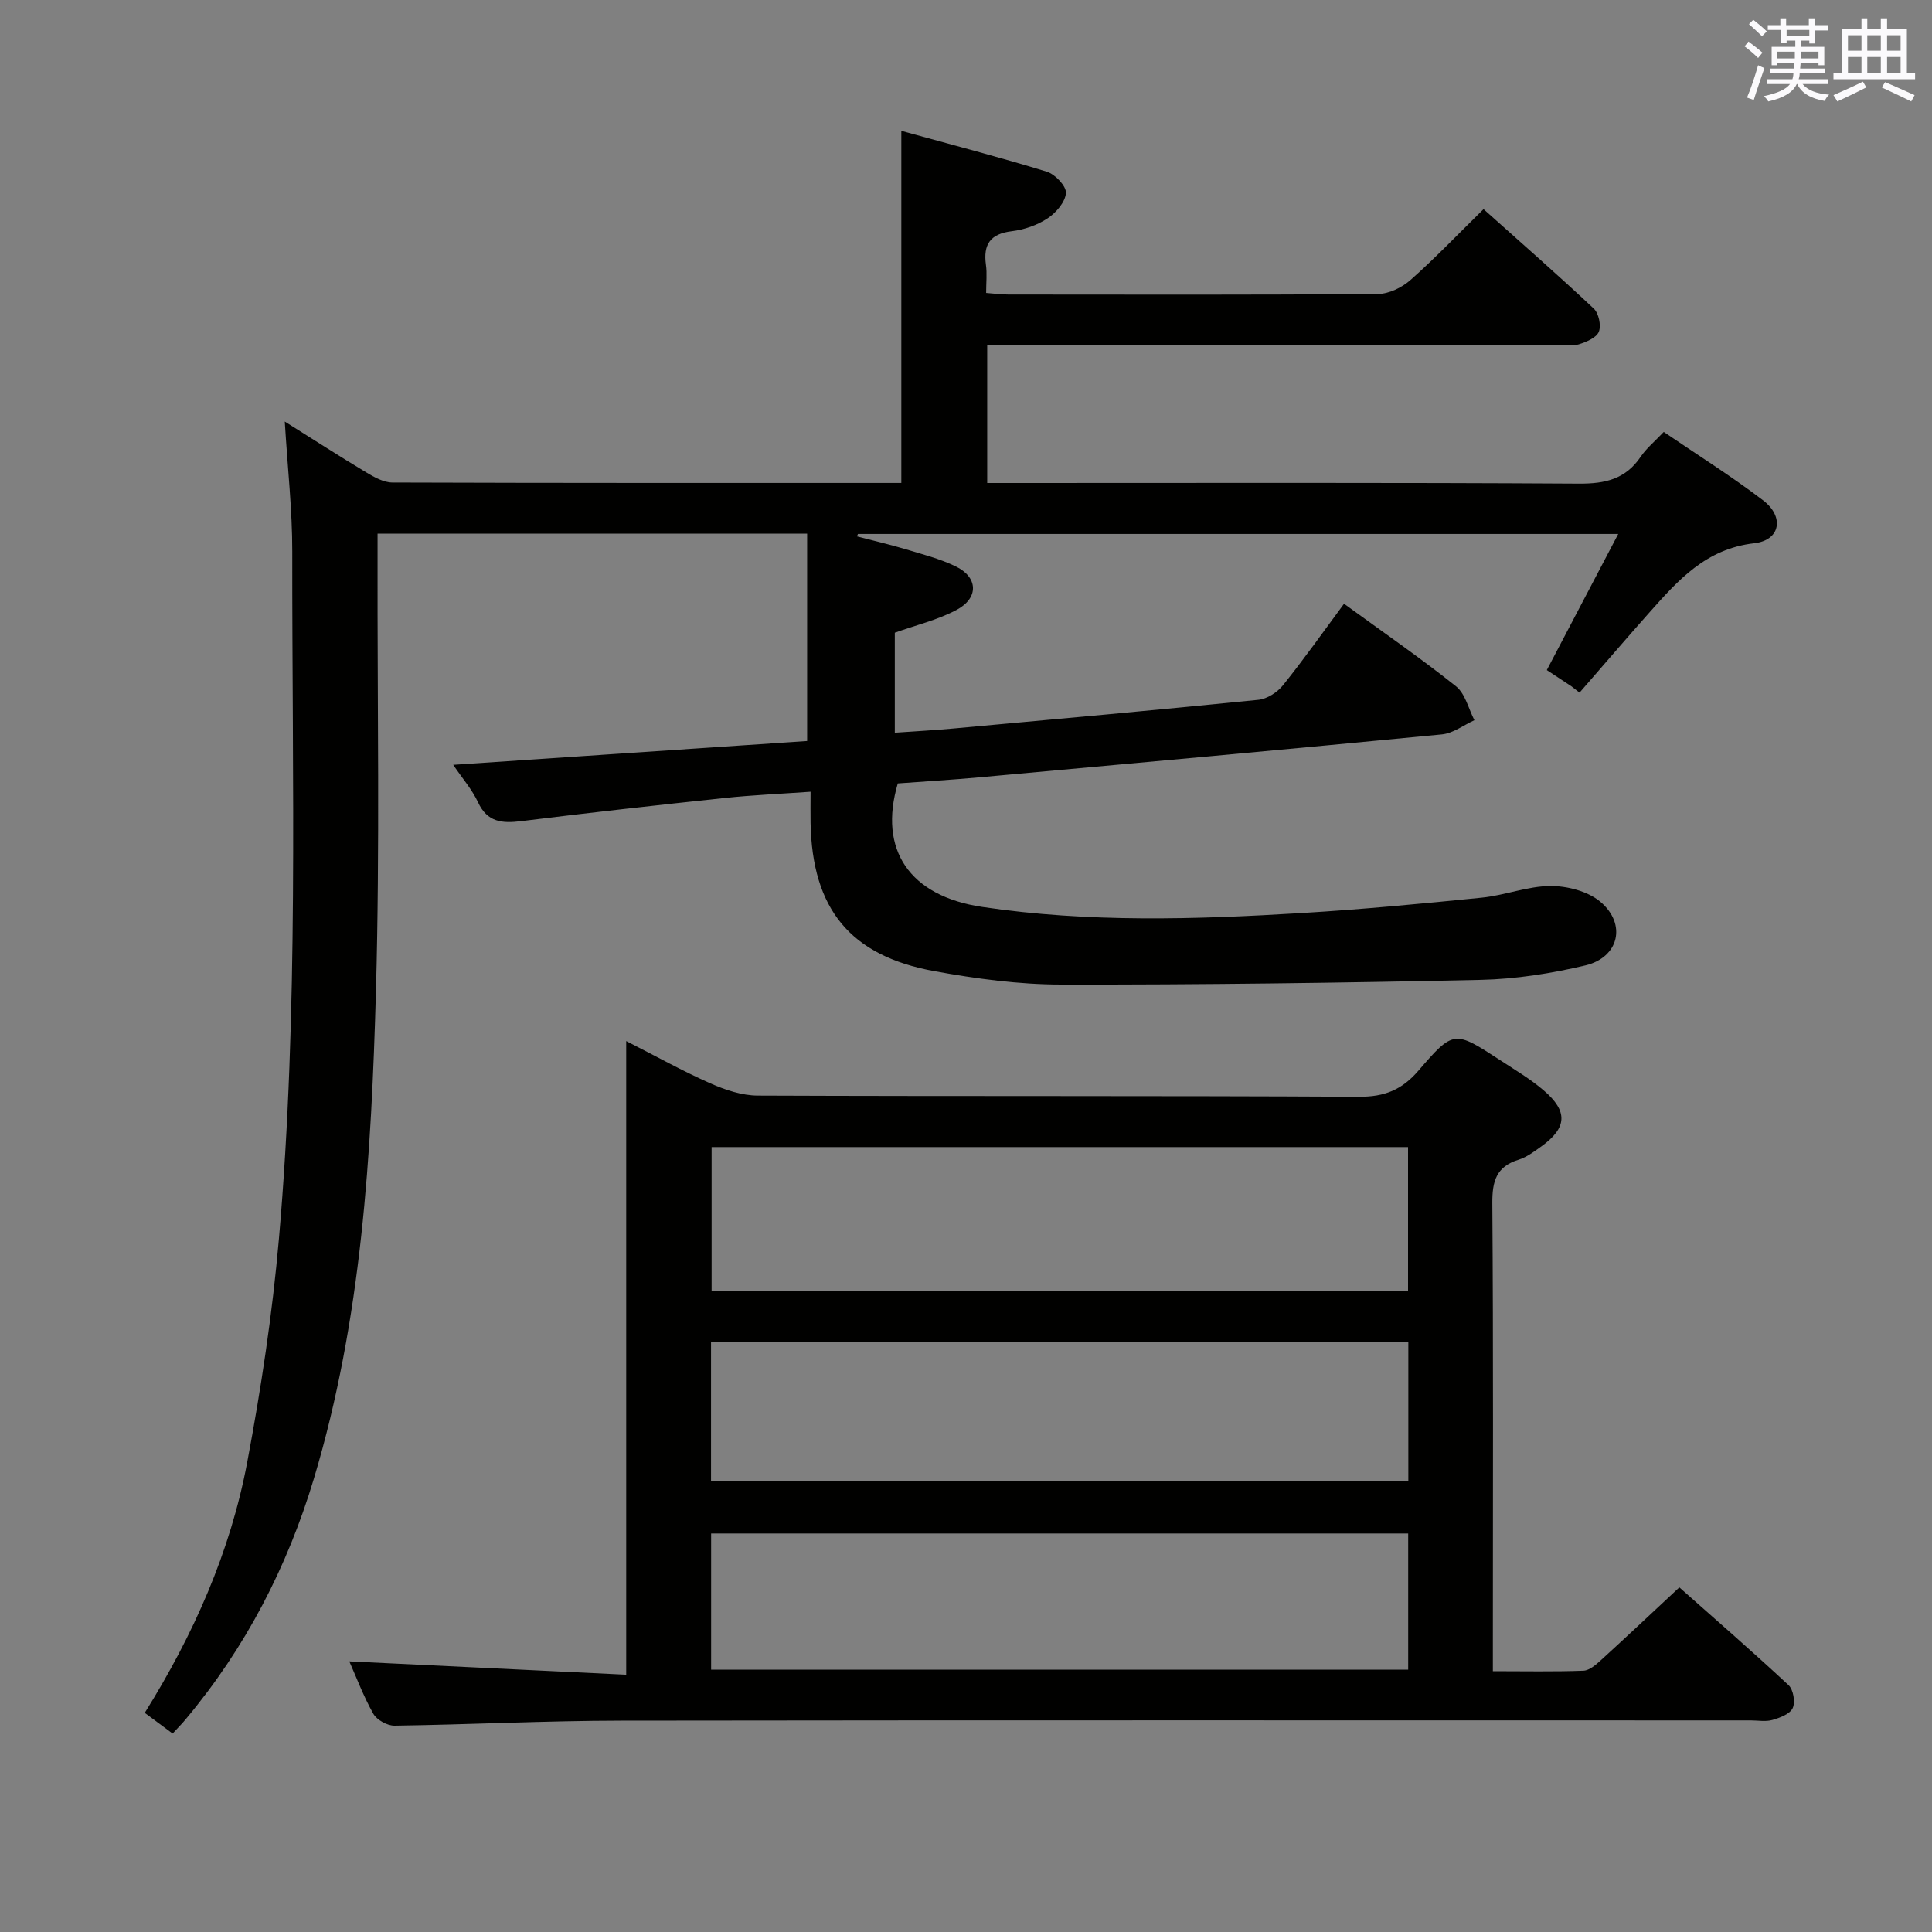 <svg enable-background="new 0 0 400 400" viewBox="0 0 400 400" xmlns="http://www.w3.org/2000/svg"><rect x="0" y="0" width="400" height="400" fill="#808080" stroke="none"/><path d="m35.74 358.91c-2.09-1.55-3.81-2.83-5.77-4.28 10.07-16.14 17.71-33.28 21.21-51.87 2.88-15.3 5.22-30.78 6.57-46.29 4.13-47.34 2.7-94.83 2.76-142.26.01-8.61-.96-17.21-1.55-26.93 6.03 3.78 11.39 7.24 16.86 10.52 1.65.99 3.6 2.09 5.42 2.1 34.99.12 69.97.09 105.37.09 0-24.03 0-47.89 0-72.9 10.5 2.9 20.38 5.46 30.13 8.46 1.71.53 4.04 2.98 3.95 4.4-.12 1.86-2.04 4.09-3.79 5.25-2.14 1.42-4.85 2.36-7.42 2.67-4.47.54-5.94 2.74-5.35 6.98.25 1.77.04 3.61.04 5.8 1.75.13 3.18.33 4.61.33 25.5.02 50.99.09 76.48-.11 2.29-.02 5-1.33 6.77-2.9 5.1-4.51 9.81-9.46 15.12-14.67 7.58 6.78 15.32 13.55 22.81 20.58 1.04.97 1.58 3.51 1.06 4.81-.5 1.24-2.59 2.11-4.15 2.6-1.37.43-2.97.12-4.47.12-37.33 0-74.65 0-111.98 0-1.94 0-3.89 0-6.03 0v28.59h6.06c38.83 0 77.65-.11 116.48.13 5.44.03 9.63-.94 12.76-5.57 1.19-1.76 2.91-3.16 4.77-5.13 6.97 4.75 14 9.15 20.56 14.15 4.45 3.39 3.62 8.27-1.82 8.89-10.02 1.15-15.78 7.66-21.72 14.35-4.87 5.48-9.64 11.05-14.45 16.58-.56-.43-1.12-.87-1.67-1.3-1.77-1.17-3.54-2.34-5.11-3.37 4.86-9.25 9.61-18.3 14.79-28.18-53.34 0-105.38 0-157.41 0-.07.17-.14.33-.21.5 3.36.88 6.76 1.66 10.09 2.66 3.49 1.05 7.08 1.97 10.33 3.54 4.67 2.25 4.86 6.53.23 9.01-3.89 2.08-8.32 3.13-12.81 4.73v20.71c4.14-.29 8.2-.51 12.23-.88 21.01-1.92 42.03-3.81 63.03-5.93 1.81-.18 3.93-1.54 5.1-3 4.35-5.42 8.37-11.11 12.65-16.89 7.97 5.81 15.78 11.19 23.18 17.09 1.92 1.53 2.58 4.64 3.81 7.02-2.24 1.02-4.42 2.72-6.74 2.94-31.92 3.09-63.85 5.99-95.79 8.89-5.63.51-11.27.85-16.85 1.26-4.07 13.73 2.42 23.33 17.47 25.57 22.01 3.28 44.13 2.6 66.23 1.26 12.43-.75 24.83-1.93 37.22-3.18 4.77-.48 9.45-2.38 14.18-2.41 3.48-.02 7.72 1.07 10.32 3.23 5.54 4.63 3.91 11.56-3.08 13.21-7.06 1.67-14.4 2.83-21.64 2.99-28.96.63-57.93 1.02-86.89.97-8.75-.01-17.59-1.2-26.22-2.77-17.48-3.17-25.32-12.92-25.65-30.71-.04-1.95 0-3.91 0-6.44-6.34.45-12.11.69-17.84 1.3-14.03 1.49-28.06 3.05-42.06 4.79-3.96.49-7.02.25-8.95-3.91-1.23-2.64-3.22-4.92-5.14-7.75 24.84-1.67 49.11-3.3 73.28-4.93 0-14.53 0-28.57 0-42.94-29.92 0-59.14 0-88.94 0v5.59c-.06 29.66.49 59.34-.33 88.98-.95 34.05-2.95 68.1-12.84 101.04-5.51 18.34-14.18 35.09-26.53 49.83-.74.91-1.55 1.72-2.73 2.99z" fill="#010100"/><path d="m72.32 343.97c19.06.92 37.93 1.82 57.33 2.76 0-44.02 0-87.08 0-131.19 6.32 3.22 11.75 6.25 17.41 8.75 3.07 1.36 6.55 2.53 9.85 2.54 41.48.17 82.96.01 124.44.24 5.3.03 8.91-1.43 12.34-5.42 7.26-8.45 7.46-8.31 16.9-2.15 3.06 2 6.24 3.88 9 6.24 5.1 4.35 4.87 7.76-.47 11.61-1.48 1.06-3.02 2.23-4.72 2.76-4.62 1.43-5.46 4.45-5.43 8.99.22 30.32.11 60.64.11 90.96v5.94c6.54 0 12.66.13 18.76-.1 1.25-.05 2.6-1.26 3.65-2.21 5.29-4.82 10.5-9.73 16.2-15.04 7.09 6.29 14.97 13.13 22.61 20.24.99.92 1.43 3.51.86 4.75-.57 1.23-2.64 2.01-4.21 2.46-1.38.4-2.97.09-4.47.09-77.96 0-155.92-.06-233.89.05-15.64.02-31.27.82-46.91 1.04-1.49.02-3.65-1.18-4.38-2.45-2.04-3.6-3.49-7.51-4.98-10.86zm219.2-76.71c0-10.06 0-19.79 0-29.77-48.19 0-96.07 0-144.19 0v29.77zm-144.31 39.45h144.37c0-9.71 0-19.14 0-28.88-48.19 0-96.21 0-144.37 0zm.02 38.98h144.32c0-9.56 0-18.8 0-28.2-48.27 0-96.26 0-144.32 0z" fill="#010100"/><g fill="#fbfafc"><path d="m361.2 9.6.8-1c.9.7 1.9 1.4 2.9 2.3l-.9 1.1c-1-1-2-1.8-2.8-2.4zm.5 10.6c.9-2.1 1.6-4.3 2.3-6.7.4.2.8.4 1.3.6-.7 2.1-1.5 4.3-2.2 6.6zm.4-15.2.9-.9c1 .8 2 1.6 2.8 2.4l-1 1c-.9-.9-1.8-1.7-2.7-2.5zm12.5-1.2h1.2v1.4h2.7v1.1h-2.7v2.7h-1.2v-.6h-1.8v1.3h4.9v3.8h-1.2v-.5h-3.7c0 .4-.1.9-.1 1.2h5.1v1h-5.2c0 .5-.1.9-.2 1.2h6v1h-5.2c1.1 1.3 2.9 2 5.5 2.2-.4.4-.7.8-.9 1.3-2.9-.5-4.8-1.6-5.7-3.5h-.1c-.8 1.7-2.7 2.9-5.9 3.6-.2-.4-.6-.8-.9-1.1 2.8-.6 4.6-1.4 5.4-2.5h-4.8v-1h5.3c.1-.3.2-.7.2-1.2h-4.9v-1h5c0-.4 0-.8.1-1.2h-3.5v.5h-1.2v-3.8h4.9v-1.3h-1.8v.5h-1.2v-2.7h-2.7v-1h2.6v-1.4h1.2v1.4h4.7v-1.4zm-6.6 8.3h3.6c0-.4 0-.9 0-1.4h-3.6zm1.9-4.6h4.7v-1.3h-4.7zm6.6 3.2h-3.7v1.4h3.7z"/><path d="m385.3 3.8h1.3v2.2h2.8v-2.2h1.3v2.2h4.1v9.1h1.7v1.3h-16.9v-1.3h1.7v-9.1h4.1v-2.2zm.4 13.1.7 1.2c-1.8.9-3.8 1.9-6 2.9-.2-.4-.5-.8-.8-1.3 2.3-1 4.3-1.9 6.1-2.8zm-3.1-6.4h2.8v-3.2h-2.8zm0 4.6h2.8v-3.3h-2.8zm4-4.6h2.8v-3.2h-2.8zm0 4.6h2.8v-3.3h-2.8zm3.7 1.9c2.1.9 4.1 1.8 6.1 2.7l-.7 1.3c-2.2-1.1-4.2-2-6.1-2.9zm3.2-9.7h-2.8v3.2h2.8zm-2.8 7.8h2.8v-3.3h-2.8z"/></g></svg>